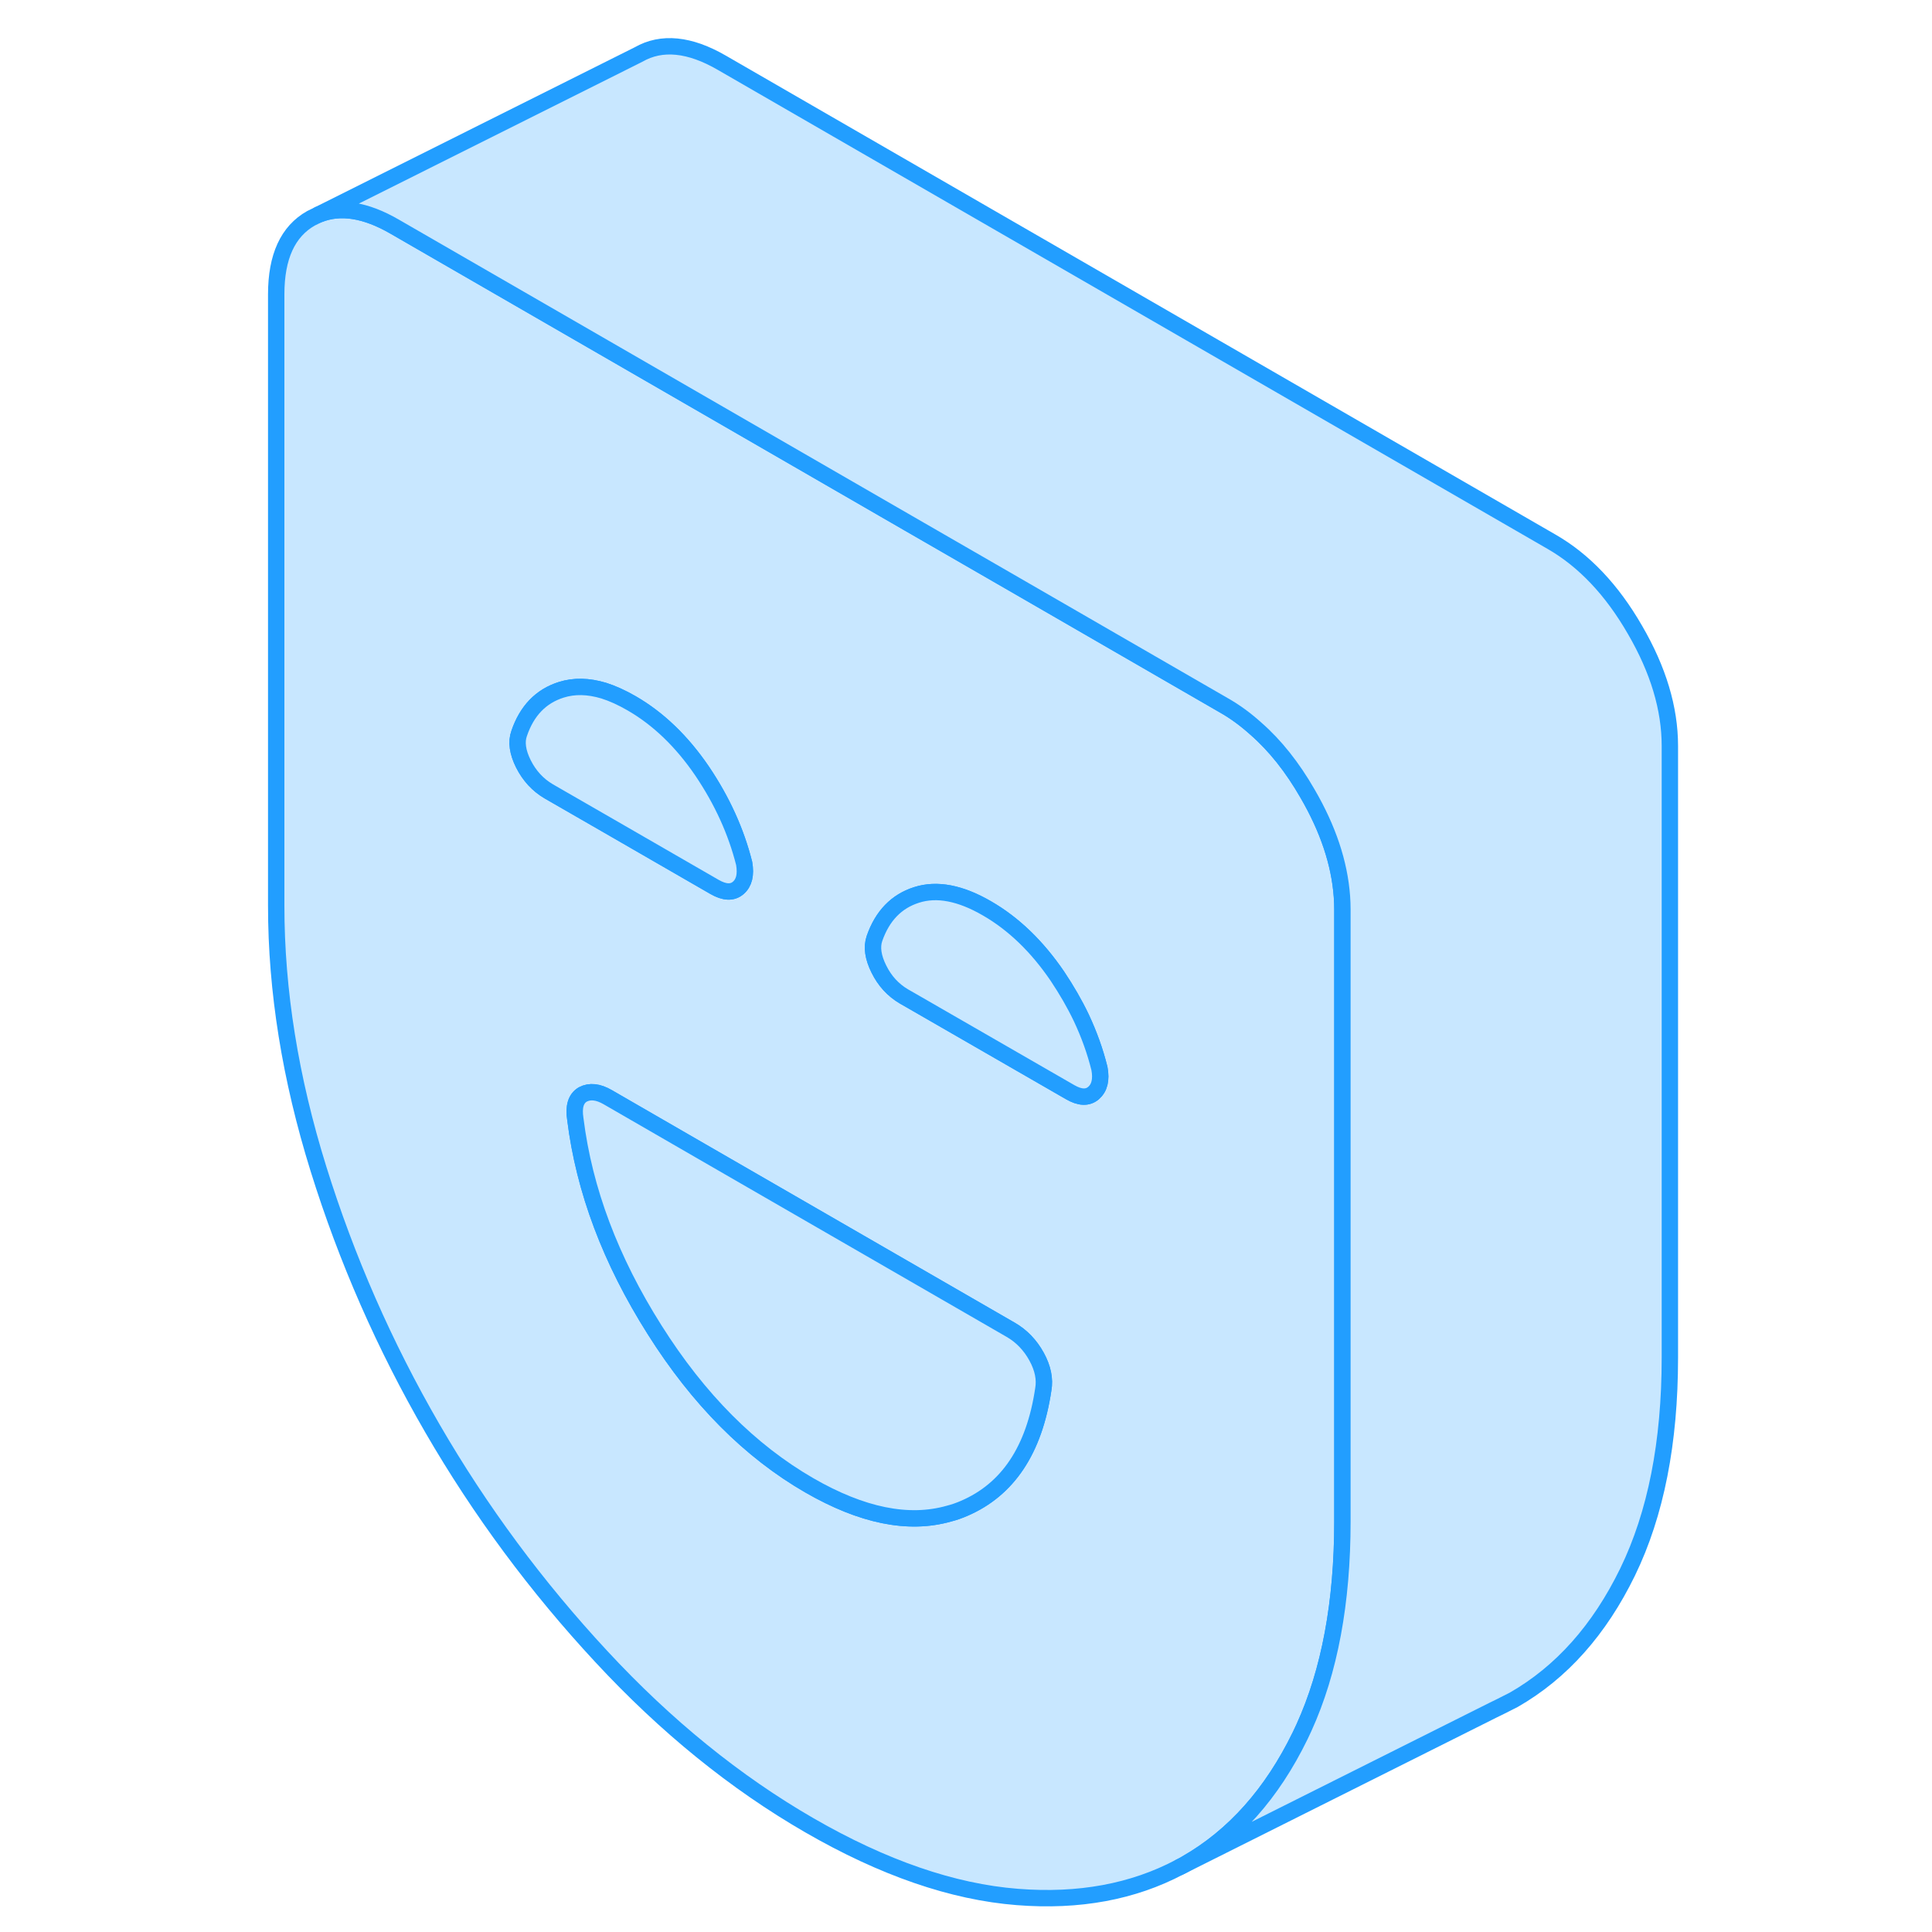 <svg width="48" height="48" viewBox="0 0 90 118" fill="#c8e7ff" xmlns="http://www.w3.org/2000/svg" stroke-width="1px" stroke-linecap="round" stroke-linejoin="round"><path d="M67.96 54.75C67.81 52.71 67.11 50.62 65.86 48.47C64.94 46.87 63.89 45.54 62.71 44.51C62.09 43.95 61.44 43.47 60.75 43.08L47.66 35.52L41.47 31.95L22.87 21.21L10.1 13.84C8.32 12.81 6.77 12.57 5.45 13.11L5 13.33C3.58 14.13 2.87 15.68 2.87 17.97V55.33C2.87 60.51 3.73 65.87 5.45 71.39C7.17 76.91 9.49 82.2 12.41 87.24C15.33 92.28 18.78 96.93 22.73 101.18C26.67 105.43 30.91 108.87 35.43 111.48C39.95 114.09 44.19 115.55 48.13 115.86C51.9 116.16 55.2 115.54 58.04 114.04C58.18 113.97 58.32 113.9 58.45 113.82C61.37 112.15 63.69 109.54 65.41 106.01C65.49 105.85 65.57 105.68 65.64 105.52C67.21 102.07 67.99 97.87 67.99 92.92V55.56C67.99 55.29 67.98 55.02 67.96 54.75ZM17.97 46.66C17.61 45.94 17.52 45.31 17.71 44.79C18.18 43.41 19.04 42.52 20.28 42.13C21.07 41.88 21.93 41.9 22.87 42.18C23.41 42.35 23.98 42.61 24.57 42.95C26.2 43.89 27.64 45.27 28.88 47.09C30.11 48.91 30.96 50.79 31.45 52.73C31.57 53.42 31.45 53.92 31.09 54.23C30.73 54.54 30.25 54.52 29.64 54.17L23.14 50.42L19.51 48.33C18.85 47.94 18.34 47.39 17.97 46.66ZM49.72 84.86C49.17 88.56 47.56 90.98 44.88 92.13C44.58 92.26 44.27 92.37 43.95 92.45C41.48 93.15 38.64 92.57 35.43 90.72C31.81 88.63 28.66 85.47 25.98 81.22C23.29 76.97 21.68 72.69 21.14 68.36C21.02 67.6 21.17 67.1 21.59 66.85C22.02 66.62 22.53 66.67 23.13 67.02L28.86 70.33L47.73 81.22C48.39 81.6 48.92 82.15 49.31 82.86C49.7 83.57 49.83 84.24 49.72 84.86ZM52.79 66.76C52.43 67.07 51.95 67.05 51.35 66.7L41.63 61.1L41.21 60.86C40.55 60.47 40.04 59.92 39.68 59.19C39.32 58.47 39.23 57.84 39.41 57.32C39.89 55.94 40.75 55.05 41.98 54.66C43.22 54.26 44.66 54.54 46.28 55.48C47.91 56.42 49.34 57.8 50.58 59.62C51.14 60.46 51.63 61.3 52.04 62.16C52.52 63.18 52.89 64.21 53.15 65.26C53.28 65.95 53.15 66.45 52.79 66.76Z" stroke="#229EFF" stroke-linejoin="round"/><path d="M49.721 84.859C49.171 88.559 47.561 90.979 44.881 92.129C44.581 92.259 44.271 92.369 43.951 92.449C41.481 93.149 38.641 92.569 35.431 90.719C31.811 88.629 28.661 85.469 25.981 81.219C23.291 76.969 21.681 72.689 21.141 68.359C21.021 67.599 21.171 67.099 21.591 66.849C22.021 66.619 22.531 66.669 23.131 67.019L28.861 70.329L47.731 81.219C48.391 81.599 48.921 82.149 49.311 82.859C49.701 83.569 49.831 84.239 49.721 84.859Z" stroke="#229EFF" stroke-linejoin="round"/><path d="M52.79 66.759C52.43 67.069 51.95 67.049 51.35 66.699L41.63 61.099L41.21 60.859C40.55 60.469 40.04 59.919 39.68 59.189C39.32 58.469 39.23 57.839 39.41 57.319C39.89 55.939 40.75 55.049 41.98 54.659C43.22 54.259 44.66 54.539 46.28 55.479C47.91 56.419 49.34 57.799 50.581 59.619C51.141 60.459 51.63 61.299 52.04 62.159C52.52 63.179 52.89 64.209 53.15 65.259C53.28 65.949 53.15 66.449 52.79 66.759Z" stroke="#229EFF" stroke-linejoin="round"/><path d="M31.09 54.23C30.73 54.54 30.25 54.52 29.64 54.17L23.14 50.42L19.51 48.33C18.85 47.94 18.34 47.39 17.97 46.66C17.61 45.94 17.52 45.31 17.71 44.79C18.18 43.41 19.04 42.52 20.28 42.13C21.07 41.88 21.93 41.9 22.87 42.18C23.41 42.35 23.98 42.61 24.57 42.95C26.201 43.89 27.64 45.27 28.881 47.09C30.11 48.91 30.96 50.79 31.45 52.73C31.57 53.42 31.451 53.92 31.09 54.23Z" stroke="#229EFF" stroke-linejoin="round"/><path d="M87.99 45.56V82.92C87.99 88.11 87.13 92.47 85.41 96.01C83.69 99.54 81.37 102.15 78.45 103.82L77.66 104.22L77.21 104.44L58.04 114.04C58.18 113.97 58.32 113.9 58.45 113.82C61.37 112.15 63.69 109.54 65.41 106.01C65.49 105.85 65.57 105.68 65.64 105.52C67.21 102.07 67.99 97.87 67.99 92.92V55.56C67.99 55.29 67.98 55.02 67.96 54.75C67.81 52.71 67.11 50.62 65.86 48.47C64.94 46.87 63.89 45.54 62.71 44.51C62.09 43.95 61.44 43.47 60.75 43.08L47.66 35.52L41.47 31.95L22.87 21.21L10.1 13.84C8.32 12.81 6.77 12.57 5.45 13.11L25 3.33C26.41 2.52 28.12 2.69 30.1 3.84L80.75 33.08C82.74 34.22 84.45 36.02 85.86 38.47C87.28 40.91 87.99 43.27 87.99 45.56Z" stroke="#229EFF" stroke-linejoin="round"/></svg>